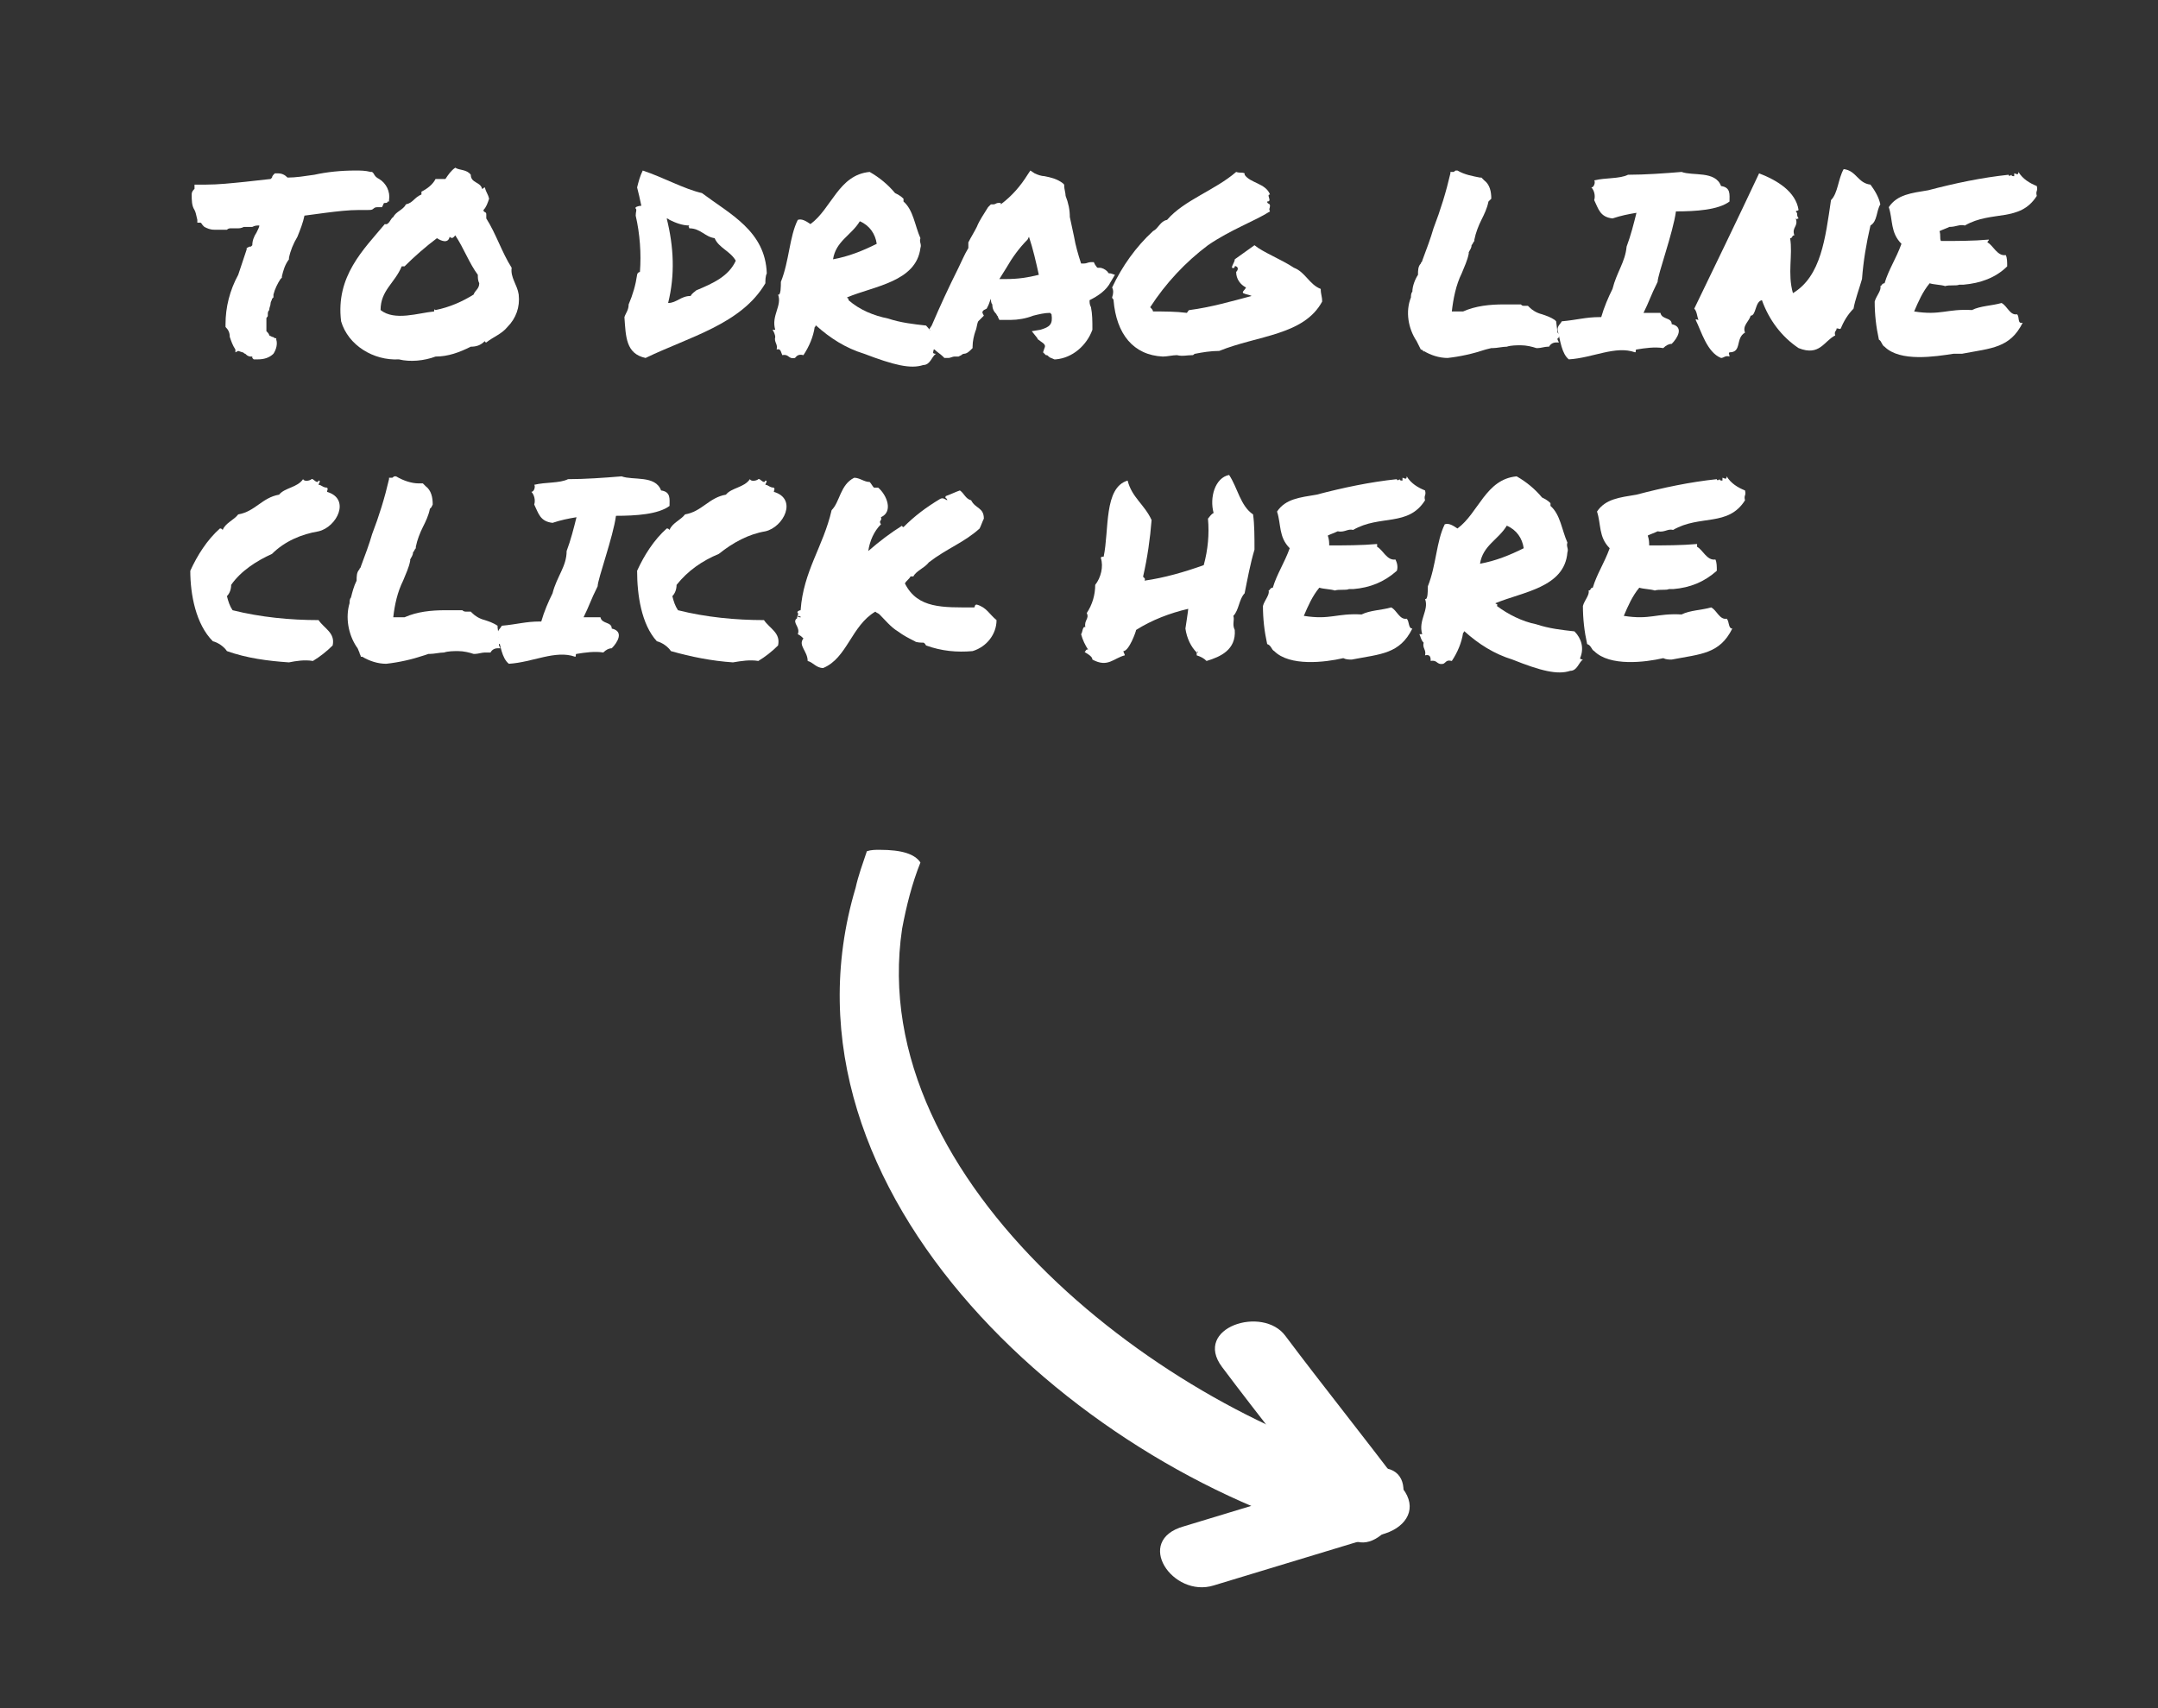 <?xml version="1.0" encoding="utf-8"?>
<!-- Generator: Adobe Illustrator 25.0.0, SVG Export Plug-In . SVG Version: 6.00 Build 0)  -->
<svg version="1.1" id="Layer_1" xmlns="http://www.w3.org/2000/svg" xmlns:xlink="http://www.w3.org/1999/xlink" x="0px" y="0px"
	 viewBox="0 0 153.1 121.2" style="enable-background:new 0 0 153.1 121.2;" xml:space="preserve">
<rect x="0" y="0" width="153.1" height="121.2" fill="#333333" stroke="none"/>
<style type="text/css">
	.st0{fill:#FFFFFF;}
</style>
<path class="st0" d="M13.8,14.9c-0.2-0.3-0.2-0.7-0.2-1.1c0-0.2,0.1-0.3,0.2-0.4v-0.3H14h0.6c0.9,0,1.8-0.1,2.8-0.2l1.8-0.2
	c0,0,0.1-0.1,0.1-0.1c0-0.1,0.1-0.2,0.1-0.2l0.1-0.1h0.1h0.1c0.3,0,0.5,0.1,0.7,0.3c0.6,0,1.2-0.1,1.9-0.2c0.9-0.2,1.9-0.3,2.9-0.3
	c0.4,0,0.7,0,1.1,0.1h0.1l0.1,0.1c0.1,0.2,0.2,0.3,0.4,0.4c0.5,0.3,0.8,0.9,0.7,1.5v0.1l-0.1,0c0,0.1-0.1,0.1-0.2,0.1
	c0,0-0.1,0-0.1,0.1l-0.1,0.2h-0.2c-0.2,0-0.3,0-0.4,0.1c-0.1,0.1-0.2,0.1-0.4,0.1H26c-0.2,0-0.3,0-0.5,0c-0.8,0-1.6,0.1-2.4,0.2
	l-1.5,0.2c-0.1,0.5-0.3,1-0.5,1.5c-0.3,0.5-0.5,1-0.6,1.5v0.1c-0.3,0.4-0.4,0.8-0.5,1.2v0.1l-0.1,0.1c-0.2,0.3-0.4,0.7-0.5,1.1
	l0,0.1v0.1l-0.1,0.1c0,0.1-0.1,0.2-0.1,0.3c0,0.2-0.1,0.3-0.1,0.5c-0.1,0.1-0.1,0.2-0.1,0.3v0.1c0,0.1-0.1,0.1-0.1,0.2
	c0,0.1,0,0.3,0,0.4c0,0.1,0,0.3,0,0.5c0.1,0.1,0.2,0.2,0.2,0.3l0.2,0.1c0.1,0,0.2,0.1,0.2,0.1l0.1,0v0.1c0.1,0.3,0,0.7-0.2,1
	c-0.3,0.3-0.7,0.4-1.1,0.4h-0.3l-0.1-0.1c0,0,0,0,0-0.1h-0.1c-0.2,0-0.3-0.1-0.4-0.2c-0.1,0-0.1-0.1-0.2-0.1l-0.3-0.1L16.7,25v-0.1
	c0,0,0-0.1,0-0.1c-0.2-0.3-0.3-0.6-0.4-0.9c0-0.3-0.1-0.5-0.3-0.7V23c0-1.2,0.3-2.4,0.9-3.5c0.2-0.6,0.4-1.2,0.6-1.8v-0.1l0.2-0.1
	c0,0,0.1,0,0.1,0l0.1-0.1c0-0.3,0.1-0.6,0.3-0.9c0.1-0.2,0.2-0.4,0.2-0.5c-0.2,0-0.3,0-0.5,0.1c-0.1,0-0.3,0-0.4,0
	c-0.1,0-0.1,0-0.2,0c-0.2,0.1-0.3,0.1-0.5,0.1c-0.1,0-0.1,0-0.2,0h-0.2c-0.1,0-0.2,0-0.3,0.1h-0.1h-0.1c-0.1,0-0.2,0-0.3,0h-0.2
	h-0.2c-0.3,0-0.5-0.1-0.7-0.2l-0.1-0.1c-0.1-0.1-0.1-0.2-0.2-0.2l-0.2,0v-0.2C13.9,15.2,13.9,15.1,13.8,14.9z"/>
<path class="st0" d="M24.2,22.8c-0.4-3.2,1.6-5.1,3.1-6.9c0.3,0.1,0.4-0.4,0.6-0.5c0.2-0.4,0.7-0.5,0.9-0.9c0.5-0.1,0.6-0.5,1.1-0.7
	v-0.2c0.4-0.2,0.8-0.5,1-0.9c0.2,0,0.4,0,0.7,0c0.2-0.3,0.4-0.6,0.7-0.8c0.3,0.2,0.8,0.1,1.1,0.5c0,0.6,0.7,0.5,0.8,1
	c0.1,0,0.1-0.1,0.2-0.1c0.1,0.4,0.2,0.4,0.3,0.8c-0.1,0.3-0.2,0.6-0.4,0.8c0,0.2,0.2,0.1,0.2,0.3c0,0.1,0,0.2,0,0.3
	c0.7,1.1,1.1,2.4,1.8,3.5c-0.1,0.7,0.4,1.2,0.5,1.9c0.1,0.9-0.2,1.7-0.8,2.3c-0.4,0.5-1,0.7-1.5,1.1c0,0-0.1,0-0.1-0.1c0,0,0,0,0,0
	c-0.3,0.3-0.6,0.4-1,0.4c-0.8,0.4-1.6,0.7-2.5,0.7c-0.8,0.3-1.8,0.4-2.6,0.2C26.5,25.6,24.7,24.5,24.2,22.8z M27,22
	c1,0.8,2.7,0.2,3.8,0.1c0-0.1,0-0.2,0.1-0.1c1-0.2,1.9-0.6,2.7-1.1c0.1-0.3,0.4-0.4,0.4-0.8c-0.1-0.2-0.1-0.4-0.1-0.6
	c-0.6-0.8-1-1.9-1.6-2.8c-0.1,0.1-0.2,0.3-0.4,0.1c-0.1,0.5-0.6,0.3-0.9,0.1c-0.8,0.6-1.6,1.3-2.3,2c-0.1,0-0.1,0-0.2,0
	C28,20.1,27,20.6,27,22z"/>
<path class="st0" d="M44.3,22.5c0.1-0.3,0.3-0.5,0.3-0.9c0.3-0.7,0.5-1.4,0.6-2.1c0-0.1,0.1-0.2,0.2-0.2c0.1-1.3,0-2.7-0.3-4
	c0-0.3,0.1-0.4,0-0.5s0.2-0.2,0.4-0.2c-0.1-0.5-0.2-0.9-0.3-1.3c0.1-0.4,0.2-0.8,0.4-1.2c1.5,0.5,2.9,1.3,4.2,1.6
	c2,1.5,4.5,2.7,4.6,5.7c-0.1,0.2-0.1,0.5-0.1,0.7c-1.7,2.9-5.4,3.8-8.5,5.3C44.4,25.1,44.4,23.9,44.3,22.5z M47.3,15.5
	c0.5,2,0.6,4,0.1,6c0.6,0,0.9-0.5,1.6-0.5c0.1-0.2,0.3-0.3,0.4-0.4c1.2-0.5,2.3-1,2.8-2.1c-0.4-0.7-1.2-0.9-1.5-1.6
	c-0.7-0.1-1-0.7-1.8-0.7c0-0.1-0.1-0.1,0-0.2c-0.5,0-1-0.2-1.4-0.4C47.4,15.5,47.3,15.5,47.3,15.5L47.3,15.5z"/>
<path class="st0" d="M54.8,23.4H55c-0.3-1,0.5-1.7,0.2-2.5c0.2,0.1,0.2-0.6,0.2-0.9c0.6-1.5,0.6-3.2,1.2-4.4
	c0.3-0.1,0.6,0.1,0.9,0.3c1.5-1.1,2-3.5,4.2-3.7c0.7,0.4,1.3,0.9,1.8,1.5c0.2,0.1,0.4,0.2,0.6,0.4v0.2c0.7,0.6,0.8,1.7,1.2,2.6
	c-0.1,0.3,0.1,0.4,0,0.7C65,20,62,20.3,60.1,21.1c0,0.1,0.1,0,0.1,0.2C61,22,62,22.4,63,22.6c0.9,0.3,1.8,0.4,2.7,0.5
	c0.5,0.5,0.7,1.2,0.5,1.9c0,0.1,0.1,0.1,0.2,0.1c-0.3,0.2-0.4,0.8-0.9,0.8c-0.9,0.3-2.1,0-4.2-0.8c-1.3-0.4-2.4-1.1-3.4-2
	c-0.1,0,0,0.1-0.1,0.1c-0.1,0.7-0.4,1.4-0.8,2c-0.4-0.1-0.5,0.1-0.6,0.2c-0.5,0.1-0.4-0.3-0.9-0.2c-0.1-0.2-0.1-0.5-0.4-0.4
	c0.1-0.4-0.2-0.5-0.1-0.9C55,23.8,54.9,23.5,54.8,23.4z M59.1,18.4c1.1-0.2,2.1-0.6,3.1-1.1c-0.1-0.7-0.5-1.3-1.2-1.6
	C60.4,16.7,59.3,17.1,59.1,18.4L59.1,18.4z"/>
<path class="st0" d="M65.8,23.6l0.2-0.2h-0.1l0.2-0.3c0.6-1.4,1.2-2.7,1.9-4.1c0.2-0.4,0.4-0.9,0.7-1.4c0-0.1,0-0.2,0-0.3v-0.1
	c0.2-0.4,0.4-0.7,0.6-1.1c0.2-0.5,0.5-0.9,0.8-1.4l0.2-0.2h0.2c0.1,0,0.2-0.1,0.3-0.1h0.1H71v0.1c0.8-0.6,1.4-1.3,1.9-2.1l0.2-0.3
	l0.3,0.2c0.2,0.1,0.5,0.2,0.7,0.2c0.5,0.1,0.9,0.2,1.3,0.5l0.1,0.1v0.1c0,0.2,0.1,0.5,0.1,0.7c0.2,0.5,0.3,1,0.3,1.5
	c0.1,0.5,0.2,0.9,0.3,1.4c0.1,0.6,0.3,1.3,0.5,1.9h0.2c0.2,0,0.3-0.1,0.5-0.1h0.2l0.1,0.2c0.1,0.1,0.1,0.2,0.2,0.2c0,0,0,0,0.1,0
	c0.2,0,0.4,0.1,0.6,0.3c0,0.1,0.1,0.1,0.2,0.1l0.3,0.1L78.8,20c-0.3,0.6-0.9,1-1.5,1.3c0,0.2,0,0.3,0.1,0.5c0.1,0.5,0.1,1,0.1,1.5
	v0.1c-0.4,1.1-1.4,2-2.6,2.1h-0.1c-0.2-0.1-0.3-0.1-0.4-0.2c-0.1-0.1-0.1-0.1-0.2-0.1L74,25l0.1-0.3c0.1-0.2,0-0.3-0.3-0.5
	c-0.1-0.1-0.2-0.1-0.2-0.2l-0.4-0.5l0.6-0.1c0.7-0.2,0.9-0.4,0.8-1.1l-0.1-0.1c-0.4,0-0.8,0.1-1.2,0.2c-0.5,0.2-1.1,0.3-1.6,0.3
	c-0.2,0-0.4,0-0.6,0h-0.2l-0.1-0.2c0-0.1-0.1-0.1-0.1-0.2c-0.2-0.2-0.3-0.4-0.3-0.7c-0.1-0.1-0.1-0.3-0.1-0.4
	c-0.1,0.2-0.1,0.3-0.2,0.5L70,21.9l-0.2,0.1c-0.1,0.1-0.1,0.1-0.1,0.2l0.1,0.2l-0.2,0.2l-0.2,0.2c-0.1,0.2-0.1,0.5-0.2,0.7
	c-0.1,0.3-0.2,0.7-0.2,1.1v0.1l-0.1,0.1c-0.1,0.1-0.3,0.3-0.5,0.3c-0.1,0-0.2,0.1-0.2,0.1L68,25.3h-0.2h-0.1c-0.1,0-0.3,0.1-0.4,0.1
	H67l-0.1-0.1c-0.2-0.2-0.4-0.3-0.6-0.5l-0.1,0v-0.1c-0.1-0.2-0.1-0.3-0.1-0.5c0-0.2,0-0.3-0.1-0.3L65.8,23.6z M70.9,19.8
	c0.2,0,0.3,0,0.5,0c0.8,0,1.5-0.1,2.3-0.3c-0.2-0.9-0.4-1.8-0.7-2.7L72.9,17V17c-0.6,0.6-1.1,1.3-1.5,2L70.9,19.8z"/>
<path class="st0" d="M78.9,20.4c0.7-1.5,1.7-2.9,2.9-4c0.4-0.2,0.5-0.7,1-0.8c1.2-1.4,3.4-2.1,4.9-3.4c0.3,0.1,0.4,0,0.6,0.1v0.1
	h-0.1c-0.1,0,0,0,0.1,0c0.4,0.6,1.5,0.6,1.8,1.4c-0.3,0,0.2,0.5-0.2,0.5c0,0.2,0.2,0.1,0.2,0.3s-0.1,0.2,0,0.4
	c-1.1,0.7-2.8,1.3-4.4,2.4c-1.6,1.2-3,2.7-4.1,4.4c0.1,0.1,0.2,0.2,0.2,0.3c0.8,0,1.6,0,2.4,0.1c0.1-0.1,0.1-0.2,0.2-0.2
	c1.5-0.2,2.9-0.6,4.4-1c-0.2-0.1-0.4-0.1-0.6-0.2c-0.1-0.1,0.1-0.2,0.2-0.4c-0.4-0.2-0.7-0.6-0.7-1.1c0.1-0.1,0.2-0.3,0-0.4
	c0,0,0,0,0,0c-0.2-0.1,0,0.2-0.3,0.1c0-0.2,0.2-0.4,0.2-0.6l1.4-1c0.6,0.5,1.9,1,2.8,1.6c0.8,0.3,1.1,1.2,1.9,1.5
	c0,0.4,0.1,0.5,0.1,0.9c-1.3,2.4-4.6,2.4-7.3,3.5c-0.6,0-1.2,0.1-1.7,0.2c-0.1,0-0.1,0.1-0.2,0.1c-0.4,0-0.7,0.1-1.1,0
	c-0.3,0-0.7,0.1-1,0.1c-2.1-0.1-3.3-1.6-3.5-4c0-0.1-0.1-0.1-0.1-0.2C79,20.8,79,20.6,78.9,20.4z"/>
<path class="st0" d="M100.5,24.2c-0.6-0.9-0.8-2.1-0.4-3.1c0-0.1,0-0.3,0.1-0.4c0-0.4,0.2-0.9,0.4-1.2c0-0.3,0-0.6,0.2-0.8
	c0-0.1,0.1-0.1,0.1-0.2c0.3-0.8,0.6-1.6,0.8-2.3c0.5-1.3,0.9-2.6,1.2-3.9v-0.1h0.1c0,0,0.1,0,0.1,0c0.1,0,0.1-0.1,0.2-0.1h0.1
	c0.5,0.3,1.1,0.4,1.6,0.5h0.1l0,0c0.1,0.1,0.1,0.1,0.2,0.2c0.4,0.3,0.5,0.8,0.5,1.3l-0.1,0.1c0,0-0.1,0.1-0.1,0.1
	c-0.1,0.5-0.3,0.9-0.5,1.3c-0.2,0.4-0.4,0.9-0.5,1.4v0.1c-0.1,0.1-0.1,0.2-0.2,0.3c0,0.2-0.1,0.3-0.2,0.5V18
	c-0.1,0.5-0.3,0.9-0.5,1.4c-0.4,0.8-0.6,1.8-0.7,2.7h0.4c0.1,0,0.3,0,0.4,0c0.9-0.4,1.9-0.5,2.9-0.5c0.4,0,0.8,0,1.1,0l0.1,0
	c0.1,0.1,0.1,0.1,0.3,0.1h0.2l0.1,0.1c0.2,0.2,0.5,0.4,0.9,0.5c0.3,0.1,0.6,0.2,0.9,0.4l0.1,0.1l0.1,0.8c0,0,0.1,0.1,0.1,0.1
	c0,0,0,0.1,0,0.1c0,0.1,0,0.2-0.1,0.2c0,0,0,0,0,0.1l0.1,0.2h-0.2c-0.2,0-0.4,0.1-0.5,0.3v0H110h-0.2c-0.2,0-0.5,0.1-0.7,0.1h-0.1
	c-0.3-0.1-0.7-0.2-1.1-0.2c-0.3,0-0.7,0-1,0.1c-0.3,0-0.7,0.1-1,0.1h-0.1l-0.4,0.1c-0.9,0.3-1.8,0.5-2.7,0.6c-0.6,0-1.2-0.2-1.7-0.5
	V25c0-0.1-0.1-0.2-0.2-0.2C100.7,24.6,100.6,24.4,100.5,24.2z"/>
<path class="st0" d="M110.5,23.4c0-0.3,0.2-0.4,0.3-0.6c1.1-0.1,1.7-0.3,2.7-0.3c0,0,0.1,0,0.1,0c0.2-0.7,0.5-1.4,0.8-2
	c0.3-1.2,0.9-1.9,1-3c0.3-0.8,0.5-1.6,0.7-2.4c-0.6,0.1-1.1,0.2-1.7,0.4c-0.9-0.1-1-0.7-1.3-1.3c0.1-0.3,0-0.7-0.2-0.9
	c0.2,0,0.3-0.4,0.2-0.5c0.8-0.2,1.8-0.1,2.4-0.4c1.2,0,2.6-0.1,3.8-0.2c0.8,0.3,2.4-0.1,2.8,1c0.7,0.1,0.6,0.6,0.6,1.1
	c-0.8,0.6-2.4,0.7-3.8,0.7c-0.2,1.5-1.3,4.5-1.3,5c-0.5,1-0.6,1.4-1,2.2h1.2c0.1,0.5,0.8,0.3,0.8,0.8c0.9,0.2,0.4,1,0,1.4
	c-0.2,0-0.4,0.1-0.6,0.3c-0.6-0.1-1.3,0-1.9,0.1c-0.1,0,0,0.2-0.1,0.2c-1.4-0.5-3,0.4-4.7,0.5C110.8,25.1,110.7,24.2,110.5,23.4z"/>
<path class="st0" d="M122.7,25c-0.1,0.1,0,0.1,0,0.3c-0.3-0.1-0.4,0.1-0.6,0.1c-1-0.4-1.4-1.9-1.8-2.7c0-0.1,0.1,0,0.2,0
	c-0.1-0.2-0.1-0.6-0.3-0.8c1.4-2.9,3.1-6.4,4.6-9.6c1.3,0.5,2.6,1.3,2.8,2.6c-0.1,0.1-0.1,0-0.2,0.1c0.2,0.2,0,0.2,0.2,0.5
	c-0.1,0-0.1,0.1-0.2,0c0.2,0.6-0.3,0.6-0.1,1.2c-0.2,0-0.1,0.2-0.3,0.2c0.2,1.2-0.2,2.5,0.2,3.9c2-1.2,2.3-3.9,2.7-6.6
	c0.5-0.5,0.5-1.5,0.9-2.2c0.9,0.1,1,1,1.9,1.1c0.3,0.4,0.6,0.9,0.7,1.4c-0.3,0.5-0.2,1.2-0.7,1.5c-0.3,1.3-0.5,2.5-0.6,3.8
	c-0.2,0.7-0.5,1.5-0.6,2.1c-0.4,0.4-0.7,0.9-0.9,1.4c-0.1,0.1-0.1,0-0.3,0c0,0.2-0.2,0.2-0.1,0.5c-0.8,0.4-1.1,1.5-2.6,0.9
	c-1.2-0.8-2.1-2-2.6-3.4c-0.5,0.1-0.4,1.1-0.8,1.1c-0.1,0.4-0.6,0.7-0.4,1.2C123.1,24,123.6,25,122.7,25z"/>
<path class="st0" d="M133.3,24.1c-0.2-0.9-0.3-1.8-0.3-2.7c0.1-0.4,0.5-0.8,0.4-1.1c0.1,0,0.1-0.2,0.3-0.2c0.3-1,0.8-1.7,1.2-2.8
	c-0.8-0.8-0.6-1.7-0.9-2.6c0.6-0.9,1.6-1,2.8-1.2c1.9-0.5,3.8-0.9,5.7-1.1c0,0.1,0.1,0.1,0.2,0c0,0.1,0.1,0.1,0.2,0.1
	c0,0,0.1,0,0.1,0s-0.1,0-0.1,0v-0.2c0.1,0,0.3,0.2,0.3-0.1c0.3,0.5,0.8,0.8,1.3,1c0.1,0.4-0.1,0.3,0,0.7c-1.2,1.9-3.2,1-5.1,2.1
	c-0.4-0.1-0.6,0.1-1.1,0.1c-0.2,0.1-0.5,0.2-0.7,0.3c0.1,0.3,0,0.5,0.1,0.7c1.1,0,2.3,0,3.4-0.1c0,0.1-0.1,0.1-0.1,0.2
	c0.4,0.2,0.7,1,1.3,0.9c0.1,0.2,0.1,0.5,0.1,0.8c-0.8,0.8-1.9,1.2-3.1,1.3c-0.1,0-0.2,0-0.3,0c-0.2,0.1-0.7,0-1,0.1
	c-0.3-0.1-0.8-0.1-1.1-0.2c-0.5,0.6-0.8,1.3-1.1,2c1.9,0.3,2.3-0.2,4.1-0.1c0.6-0.3,1.4-0.3,2.1-0.5c0.4,0.2,0.6,0.9,1.1,0.8
	c0.2,0.2,0,0.7,0.4,0.6c-0.9,1.8-2.2,1.8-4.3,2.2c-0.2,0-0.4,0-0.6,0c-1.3,0.2-3.8,0.6-4.9-0.5C133.5,24.5,133.5,24.2,133.3,24.1z"
	/>
<path class="st0" d="M13.5,40.5c0.5-1.1,1.2-2.2,2.1-3c0.1,0,0.1,0,0.2,0.1c0.2-0.5,0.8-0.7,1.1-1.1c1.2-0.2,1.7-1.2,2.9-1.4
	c0.4-0.5,1.3-0.5,1.7-1.1c0.1,0.2,0.5,0.1,0.6,0s0.4,0.4,0.5,0.1c0.2,0,0,0.2,0,0.3c0.2,0,0.3,0.2,0.6,0.2c0.1,0.1,0,0.2,0,0.3
	c1.7,0.5,0.7,2.5-0.6,2.8c-1.2,0.2-2.4,0.7-3.3,1.6c-1.1,0.5-2.2,1.2-2.9,2.2c0,0.3-0.1,0.6-0.3,0.8c0.1,0.4,0.2,0.7,0.4,1
	c2,0.5,4.1,0.7,6.1,0.7c0.4,0.6,1.2,0.9,1,1.8c-0.4,0.4-0.9,0.8-1.4,1.1c-0.6-0.1-1.2,0-1.7,0.1c-1.5-0.1-3-0.3-4.4-0.8
	c-0.2-0.3-0.6-0.6-1-0.7C13.9,44.3,13.5,42.2,13.5,40.5z"/>
<path class="st0" d="M25.3,45.9c-0.6-0.9-0.8-2.1-0.5-3.1c0-0.1,0-0.3,0.1-0.4c0.1-0.4,0.2-0.8,0.4-1.2c0-0.3,0-0.6,0.2-0.8
	c0-0.1,0.1-0.1,0.1-0.2c0.3-0.8,0.6-1.6,0.8-2.3c0.5-1.3,0.9-2.6,1.2-3.9v-0.1h0.1c0,0,0.1,0,0.1,0c0.1,0,0.1-0.1,0.2-0.1h0.1
	c0.5,0.3,1.1,0.5,1.6,0.5H30l0,0c0.1,0.1,0.1,0.1,0.2,0.2c0.4,0.3,0.5,0.8,0.5,1.3L30.6,36c0,0-0.1,0.1-0.1,0.1
	c-0.1,0.5-0.3,0.9-0.5,1.3c-0.2,0.4-0.4,0.9-0.5,1.4v0.1c-0.1,0.1-0.1,0.2-0.2,0.3c0,0.2-0.1,0.3-0.2,0.5v0.1
	c-0.1,0.5-0.3,0.9-0.5,1.4c-0.4,0.8-0.6,1.7-0.7,2.6h0.4c0.1,0,0.3,0,0.4,0c0.9-0.4,1.9-0.5,2.9-0.5c0.4,0,0.8,0,1.1,0l0.1,0
	c0.1,0.1,0.2,0.1,0.3,0.1h0.3l0.1,0.1c0.2,0.2,0.5,0.4,0.9,0.5c0.3,0.1,0.6,0.2,0.9,0.4v0.1l0.1,0.8c0,0,0.1,0.1,0.1,0.1
	c0,0,0,0.1,0,0.1c0,0.1,0,0.2-0.1,0.2c0,0,0,0,0,0.1l0.1,0.2h-0.2c-0.2,0-0.4,0.1-0.5,0.3h-0.1h-0.1h-0.2c-0.2,0-0.5,0.1-0.7,0.1
	h-0.1c-0.3-0.1-0.7-0.2-1.1-0.2c-0.3,0-0.7,0-1,0.1c-0.3,0-0.7,0.1-1,0.1h-0.1l-0.3,0.1c-0.9,0.3-1.8,0.5-2.7,0.6
	c-0.6,0-1.2-0.2-1.7-0.5l-0.1,0c0-0.1-0.1-0.2-0.1-0.3C25.4,46.1,25.4,46,25.3,45.9z"/>
<path class="st0" d="M35.3,45c0-0.3,0.2-0.4,0.3-0.6c1.1-0.1,1.7-0.3,2.7-0.3c0,0,0.1,0,0.1,0c0.2-0.7,0.5-1.4,0.8-2
	c0.3-1.2,1-1.9,1-3c0.3-0.8,0.5-1.6,0.7-2.4c-0.6,0.1-1.1,0.2-1.7,0.4c-0.9-0.1-1-0.7-1.3-1.3c0.1-0.3,0-0.7-0.2-0.9
	c0.2,0,0.3-0.4,0.2-0.5c0.8-0.2,1.8-0.1,2.4-0.4c1.2,0,2.6-0.1,3.8-0.2c0.8,0.3,2.4-0.1,2.8,1c0.7,0.1,0.6,0.6,0.6,1.1
	c-0.8,0.6-2.4,0.7-3.8,0.7c-0.2,1.5-1.3,4.5-1.3,5c-0.5,1-0.6,1.4-1,2.2h1.2c0.1,0.5,0.8,0.3,0.8,0.8c0.9,0.2,0.4,1,0,1.4
	c-0.2,0-0.4,0.1-0.6,0.3c-0.6-0.1-1.3,0-1.9,0.1c-0.1,0,0,0.2-0.1,0.2c-1.4-0.5-3,0.4-4.7,0.5C35.6,46.7,35.5,45.8,35.3,45z"/>
<path class="st0" d="M45.2,40.5c0.5-1.1,1.2-2.2,2.1-3c0.1,0,0.1,0,0.2,0.1c0.2-0.5,0.8-0.7,1.1-1.1c1.2-0.2,1.7-1.2,2.9-1.4
	c0.4-0.5,1.3-0.5,1.7-1.1c0.1,0.2,0.5,0.1,0.6,0s0.4,0.4,0.5,0.1c0.2,0,0,0.2,0,0.3c0.2,0,0.3,0.2,0.6,0.2c0.1,0.1,0,0.2,0,0.3
	c1.7,0.5,0.7,2.5-0.6,2.8c-1.2,0.2-2.3,0.8-3.3,1.6c-1.2,0.5-2.2,1.2-3,2.2c0,0.3-0.1,0.6-0.3,0.8c0.1,0.4,0.2,0.7,0.4,1
	c2,0.5,4.1,0.7,6.1,0.7c0.4,0.6,1.2,0.9,1,1.8c-0.4,0.4-0.9,0.8-1.4,1.1c-0.6-0.1-1.2,0-1.8,0.1c-1.5-0.1-3-0.4-4.4-0.8
	c-0.2-0.3-0.6-0.6-1-0.7C45.5,44.3,45.2,42.2,45.2,40.5z"/>
<path class="st0" d="M56.5,43.9c0.1,0,0-0.1,0.1-0.2c0,0.1,0.1,0.1,0.2,0.1s-0.1-0.1-0.2-0.1s0.1-0.1,0-0.2s0.1-0.2,0.2-0.2
	c0.2-2.8,1.6-4.5,2.2-7.1c0.6-0.6,0.6-1.8,1.6-2.3c0.4,0,0.7,0.3,1.1,0.3c0.1,0.1,0.2,0.3,0.3,0.4h0.3c0.6,0.5,1.1,1.7,0.2,2.1
	c0.1,0.3-0.2,0.2,0,0.5c-0.5,0.5-0.8,1.2-0.9,1.9c0.8-0.7,1.6-1.3,2.4-1.8c0,0.1,0.1,0.1,0.1,0.1c0.8-0.8,1.6-1.4,2.6-2
	c0.2-0.1,0.3,0,0.5,0.1c0-0.2-0.2-0.1-0.1-0.3c0.3-0.1,0.7-0.3,1-0.4c0.3,0.2,0.4,0.6,0.8,0.7c0.3,0.6,0.9,0.5,0.9,1.3
	c-0.1,0.2-0.2,0.5-0.3,0.7c-1.1,1-2.3,1.4-3.6,2.4c-0.3,0.4-0.9,0.6-1.1,1h-0.2c-0.1,0.2-0.3,0.3-0.4,0.5c0.9,1.8,2.7,1.7,4.9,1.7
	c0.1,0,0-0.2,0.2-0.2c0.7,0.2,0.9,0.7,1.4,1.1c0,1-0.7,1.9-1.7,2.2c-1.1,0.1-2.2,0-3.3-0.4c0,0-0.1-0.2-0.2-0.2
	c-0.1,0-0.5,0-0.6-0.1c-0.4-0.2-0.8-0.4-1.2-0.7c-0.5-0.3-0.9-0.8-1.3-1.2c-0.1-0.1-0.2-0.1-0.3-0.2c-1.7,1-2,3.3-3.7,4
	c-0.5,0-0.7-0.4-1.1-0.5c0-0.7-0.7-1.1-0.3-1.6c-0.1-0.1-0.2-0.2-0.4-0.3C56.8,44.5,56.2,44.2,56.5,43.9z"/>
<path class="st0" d="M77.2,46.1c-0.2-0.3-0.4-0.7-0.5-1.1c0.1-0.1,0.1-0.6,0.3-0.5c-0.1-0.5,0.3-0.6,0.1-1c0.4-0.6,0.6-1.3,0.6-2
	c0.4-0.5,0.6-1.3,0.4-1.9c0-0.1,0.1-0.1,0.2-0.1c0.4-1.9,0-4.9,1.7-5.4c0.3,1.2,1.2,1.7,1.7,2.8c-0.1,1.3-0.3,2.7-0.6,4
	c0,0.1,0.2,0.1,0.1,0.3c1.4-0.2,2.8-0.6,4.2-1.1c0.3-1.1,0.4-2.2,0.3-3.3c0.1-0.1,0.2-0.3,0.4-0.4c-0.3-1.1,0.1-2.5,1.1-2.7
	c0.6,0.9,0.8,2.2,1.7,2.8C89,37.2,89,38.1,89,39c-0.3,1-0.5,2.1-0.7,3.1c-0.4,0.4-0.4,1.2-0.8,1.6c0.1,0.3-0.1,0.6,0.1,1
	c0.1,1.4-1,1.9-2,2.2c-0.2-0.2-0.4-0.3-0.7-0.4c0,0,0-0.1,0-0.2h0.1c0-0.1-0.1,0-0.1,0c-0.4-0.4-0.7-1-0.8-1.7c0,0,0.2-1.3,0.2-1.4
	c-1.3,0.3-2.6,0.8-3.7,1.5c0,0.1-0.5,1.5-0.9,1.5c0,0.1,0.1,0.2,0.1,0.3c-0.8,0.2-1.2,0.9-2.3,0.3c0-0.3-0.6-0.5-0.6-0.6
	C77,46.4,77,46,77.2,46.1z"/>
<path class="st0" d="M89.9,45.7c-0.2-0.9-0.3-1.8-0.3-2.7c0.1-0.4,0.5-0.8,0.4-1.1c0.1,0,0.1-0.2,0.3-0.2c0.3-1,0.8-1.7,1.2-2.8
	c-0.8-0.8-0.6-1.7-0.9-2.6c0.6-0.9,1.6-1,2.8-1.2c1.9-0.5,3.8-0.9,5.7-1.1c0,0.1,0.1,0.1,0.2,0c0,0.1,0.1,0.1,0.2,0.1
	c0,0,0.1,0,0.1,0s-0.1,0-0.1,0v-0.2c0.1,0,0.3,0.2,0.3-0.1c0.3,0.5,0.8,0.8,1.3,1c0.1,0.4-0.1,0.3,0,0.7c-1.2,1.9-3.2,1-5.1,2.1
	c-0.4-0.1-0.6,0.2-1.1,0.1c-0.2,0.1-0.5,0.2-0.7,0.3c0.1,0.3,0.1,0.5,0.1,0.7c1.1,0,2.3,0,3.4-0.1c0,0.1,0,0.1,0,0.2
	c0.4,0.2,0.7,1,1.3,0.9c0.1,0.2,0.2,0.5,0.1,0.8c-0.9,0.8-1.9,1.2-3.1,1.3c-0.1,0-0.2,0-0.3,0c-0.2,0.1-0.7,0-1,0.1
	c-0.3-0.1-0.8-0.1-1.1-0.2c-0.5,0.6-0.8,1.3-1.1,2c1.9,0.3,2.3-0.2,4.1-0.1c0.6-0.3,1.4-0.3,2.1-0.5c0.4,0.2,0.6,0.9,1.1,0.8
	c0.2,0.2,0.1,0.7,0.4,0.7c-0.9,1.8-2.2,1.8-4.3,2.2c-0.2,0-0.4,0-0.6-0.1c-1.3,0.3-3.8,0.6-4.9-0.5C90.2,46.1,90.2,45.8,89.9,45.7z"
	/>
<path class="st0" d="M100.7,45h0.2c-0.3-1,0.5-1.7,0.2-2.5c0.2,0.1,0.2-0.6,0.2-0.9c0.6-1.5,0.6-3.2,1.2-4.4
	c0.3-0.1,0.6,0.1,0.9,0.3c1.5-1.1,2-3.5,4.2-3.7c0.7,0.4,1.3,0.9,1.8,1.5c0.2,0.1,0.4,0.2,0.6,0.4v0.2c0.7,0.6,0.8,1.7,1.2,2.6
	c-0.1,0.3,0.1,0.4,0,0.7c-0.2,2.5-3.2,2.8-5.1,3.6c0,0.1,0.2,0,0.1,0.2c0.8,0.6,1.8,1.1,2.8,1.3c0.9,0.3,1.8,0.4,2.7,0.5
	c0.5,0.5,0.7,1.2,0.4,1.9c0,0.1,0.2,0.1,0.2,0.1c-0.3,0.2-0.4,0.8-0.9,0.8c-0.9,0.3-2.1,0-4.1-0.8c-1.3-0.4-2.4-1.1-3.4-2
	c-0.1,0,0,0.1-0.1,0.1c-0.1,0.7-0.4,1.4-0.8,2c-0.4-0.1-0.4,0.1-0.6,0.2c-0.5,0.1-0.4-0.3-0.9-0.2c0-0.2,0-0.5-0.4-0.4
	c0.1-0.4-0.2-0.5-0.1-0.9C100.8,45.4,100.8,45.2,100.7,45z M105,40c1.1-0.2,2.1-0.6,3.1-1.1c-0.1-0.7-0.5-1.3-1.2-1.6
	C106.3,38.3,105.2,38.7,105,40L105,40z"/>
<path class="st0" d="M112.6,45.7c-0.2-0.9-0.3-1.8-0.3-2.7c0.1-0.4,0.5-0.8,0.4-1.1c0.2,0,0.1-0.2,0.3-0.2c0.3-1,0.8-1.7,1.2-2.8
	c-0.8-0.8-0.6-1.7-0.9-2.6c0.6-0.9,1.6-1,2.8-1.2c1.9-0.5,3.8-0.9,5.7-1.1c0,0.1,0.1,0.1,0.2,0c0,0.1,0.1,0.1,0.2,0.1
	c0,0,0.1,0,0.1,0s-0.1,0-0.1,0v-0.2c0.1,0,0.3,0.2,0.3-0.1c0.3,0.5,0.8,0.8,1.3,1c0.1,0.4-0.1,0.3,0,0.7c-1.2,1.9-3.2,1-5.1,2.1
	c-0.4-0.1-0.6,0.2-1.1,0.1c-0.2,0.1-0.5,0.2-0.7,0.3c0.1,0.3,0.1,0.5,0.1,0.7c1.1,0,2.3,0,3.4-0.1c0,0.1,0,0.1,0,0.2
	c0.4,0.2,0.7,1,1.3,0.9c0.1,0.2,0.1,0.5,0.1,0.8c-0.9,0.8-1.9,1.2-3.1,1.3c-0.1,0-0.2,0-0.3,0c-0.2,0.1-0.7,0-1,0.1
	c-0.3-0.1-0.8-0.1-1.1-0.2c-0.5,0.6-0.8,1.3-1.1,2c1.9,0.3,2.3-0.2,4.1-0.1c0.6-0.3,1.4-0.3,2.1-0.5c0.4,0.2,0.6,0.9,1.1,0.8
	c0.2,0.2,0.1,0.7,0.4,0.7c-0.9,1.8-2.2,1.8-4.3,2.2c-0.2,0-0.4,0-0.6-0.1c-1.3,0.3-3.8,0.6-4.9-0.5
	C112.9,46.1,112.9,45.8,112.6,45.7z"/>
<path class="st0" d="M60.7,63c-6.5,21.8,16.4,41.7,35.6,46.4c2.3,0.6,4.8-4.6,2.1-5.2C82.8,100.3,61.3,84,64,65.9
	c0.3-1.6,0.7-3.2,1.3-4.7c-0.4-0.6-1.3-0.9-2.9-0.9c-0.3,0-0.6,0-0.9,0.1C61.2,61.3,60.9,62.1,60.7,63z"/>
<path class="st0" d="M86.7,97c2.7,3.6,5.6,7.2,8.3,10.8c0.4-1.1,0.8-2.2,1.2-3.2l-12.2,3.7c-3.6,1-0.8,5.1,2.1,4.2l12.2-3.7
	c1.5-0.5,2.3-1.8,1.2-3.2c-2.7-3.6-5.6-7.2-8.3-10.8C89.6,92.6,84.6,94.2,86.7,97L86.7,97z"/>
</svg>
